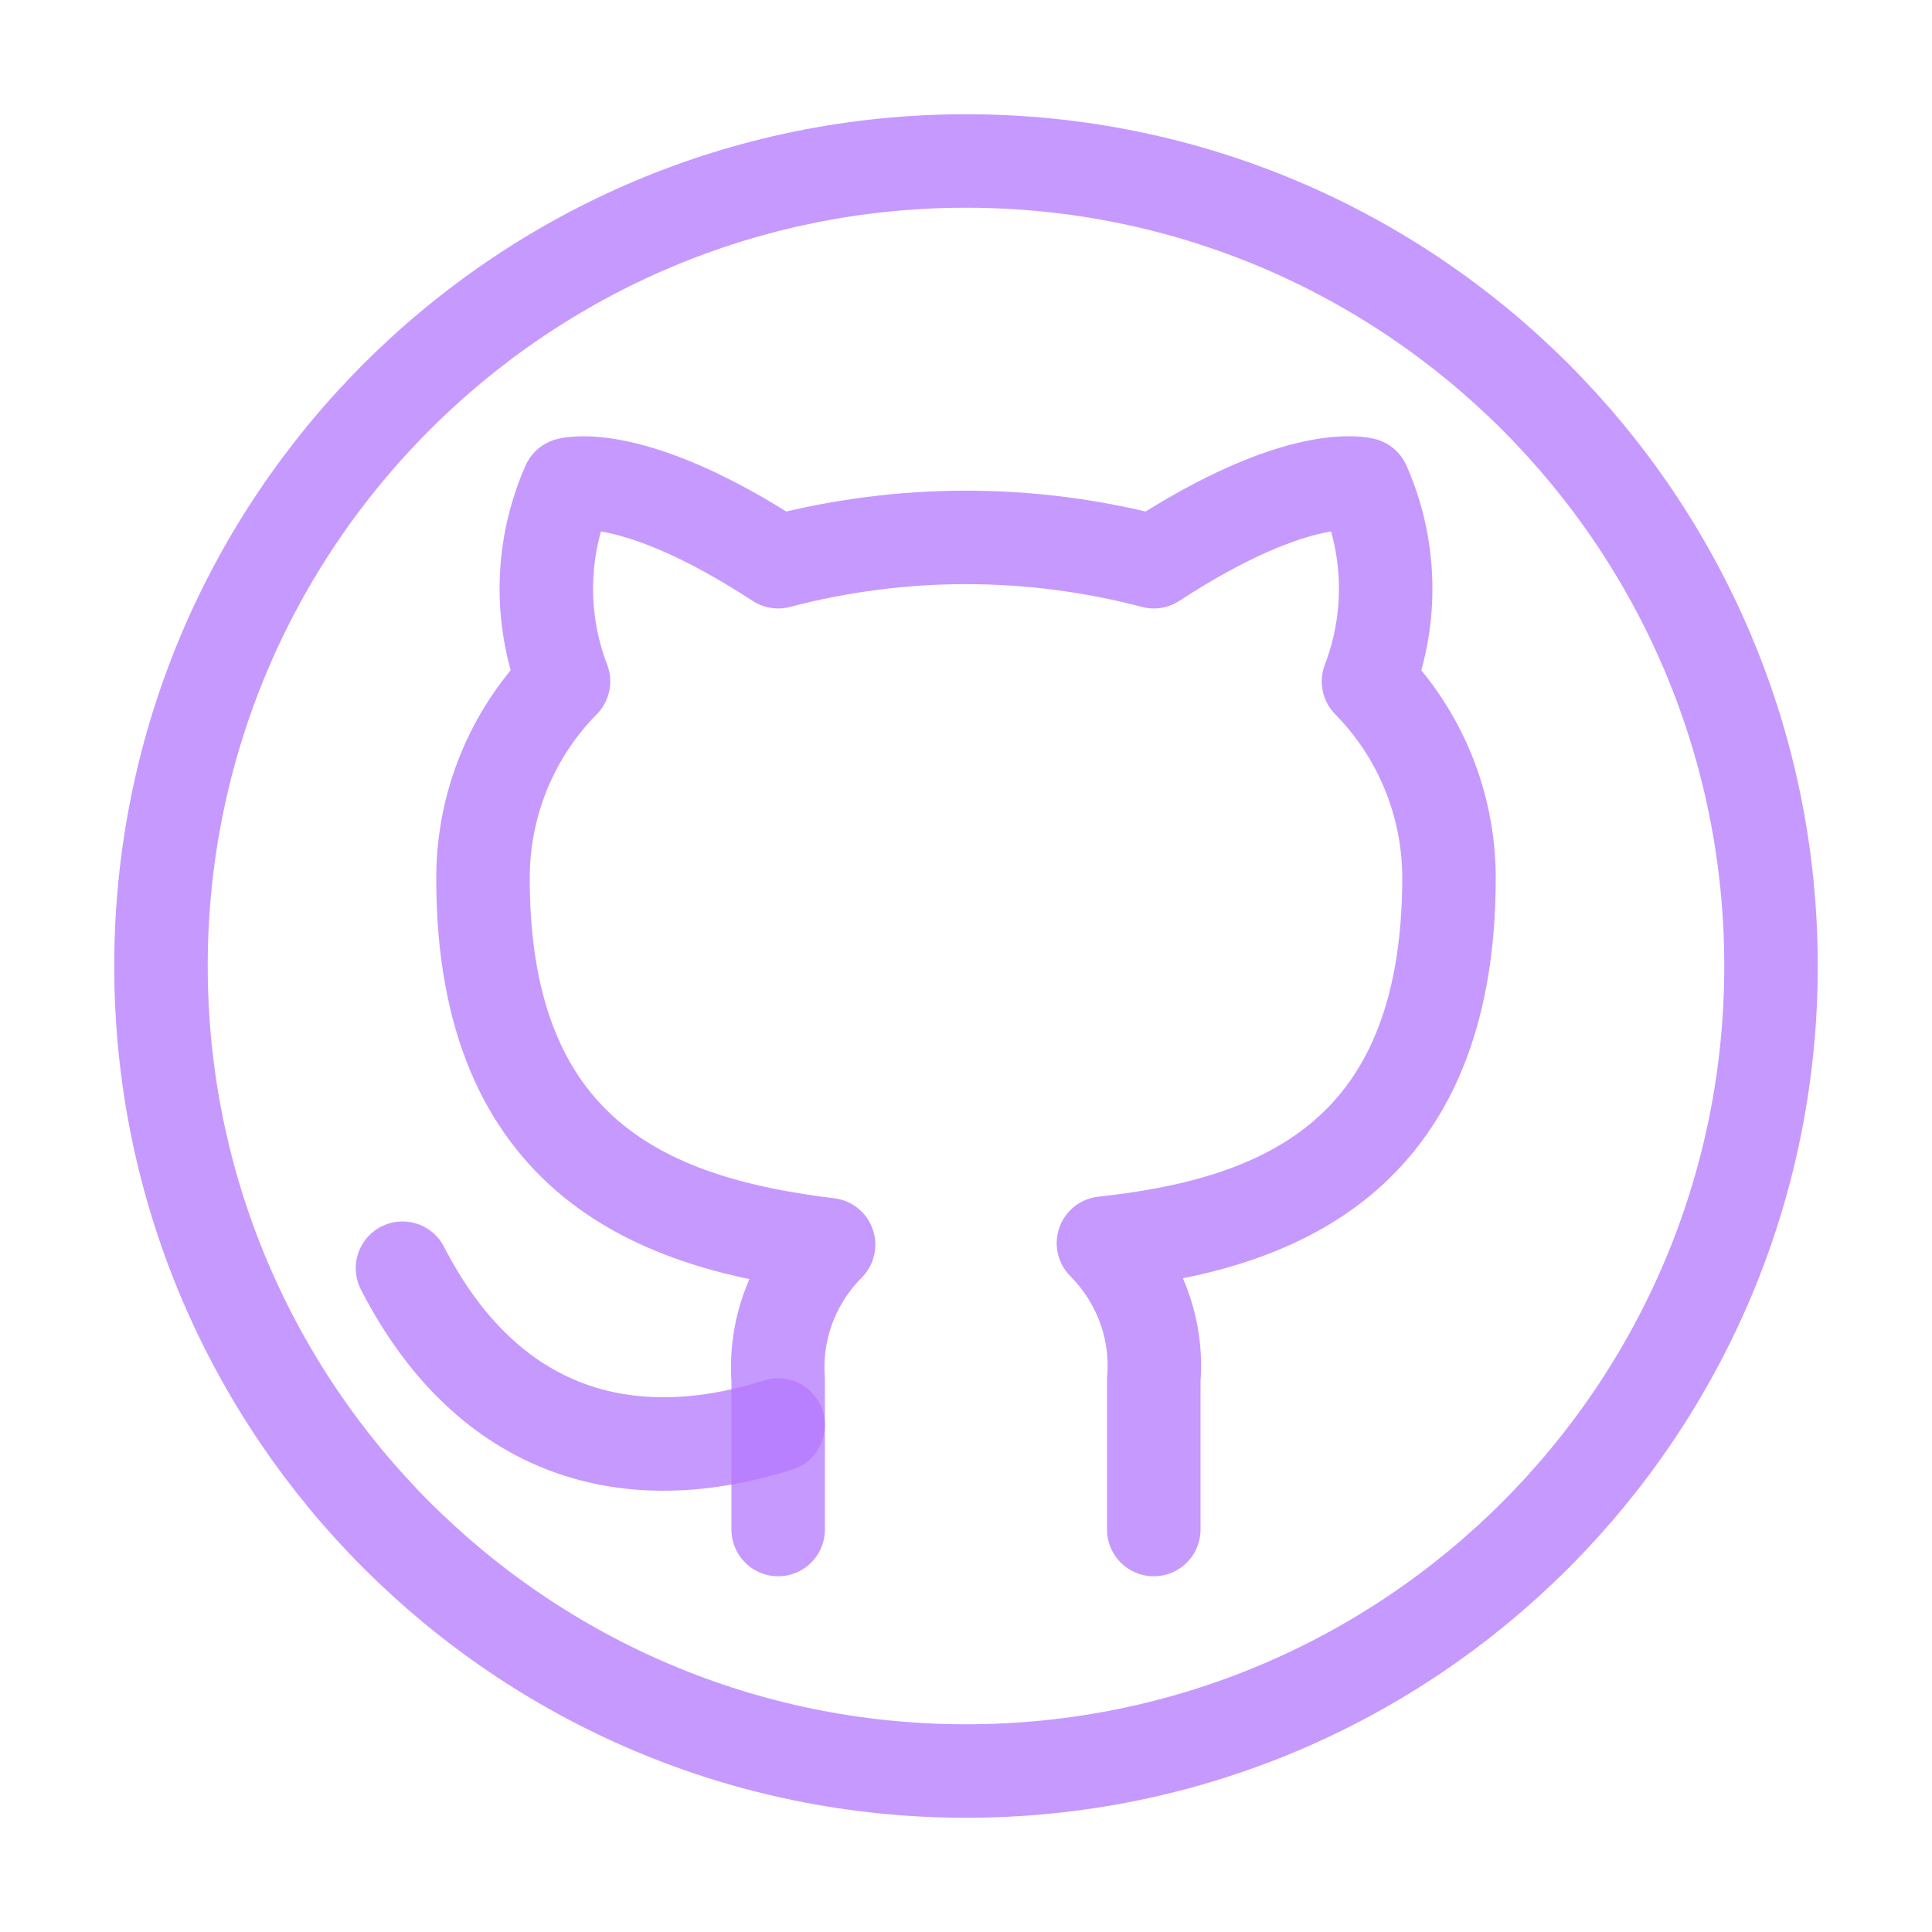 <svg width='31' height='31' viewBox='0 0 31 31' fill='none' xmlns='http://www.w3.org/2000/svg'><path d='M15.5 28.417C22.634 28.417 28.417 22.634 28.417 15.5C28.417 8.366 22.634 2.583 15.5 2.583C8.366 2.583 2.583 8.366 2.583 15.5C2.583 22.634 8.366 28.417 15.5 28.417Z' stroke='#B377FF' stroke-opacity='0.75' stroke-width='1.5' stroke-linecap='round' stroke-linejoin='round'/><path d='M18.513 24.542V22.135C18.546 21.735 18.49 21.334 18.351 20.956C18.21 20.577 17.99 20.233 17.705 19.947C20.408 19.654 23.25 18.655 23.25 14.078C23.247 12.901 22.784 11.773 21.958 10.934C22.351 9.911 22.323 8.774 21.881 7.772C21.881 7.772 20.864 7.479 18.513 9.013C16.538 8.493 14.462 8.493 12.486 9.013C10.136 7.479 9.119 7.773 9.119 7.773C8.677 8.775 8.649 9.911 9.042 10.933C8.21 11.777 7.746 12.916 7.75 14.101C7.75 18.646 10.592 19.644 13.295 19.971C13.013 20.254 12.795 20.594 12.654 20.969C12.515 21.341 12.458 21.738 12.486 22.134V24.542' stroke='#B377FF' stroke-opacity='0.75' stroke-width='1.5' stroke-linecap='round' stroke-linejoin='round'/><path d='M12.486 22.865C9.903 23.68 7.75 22.865 6.458 20.349' stroke='#B377FF' stroke-opacity='0.75' stroke-width='1.5' stroke-linecap='round' stroke-linejoin='round'/></svg>